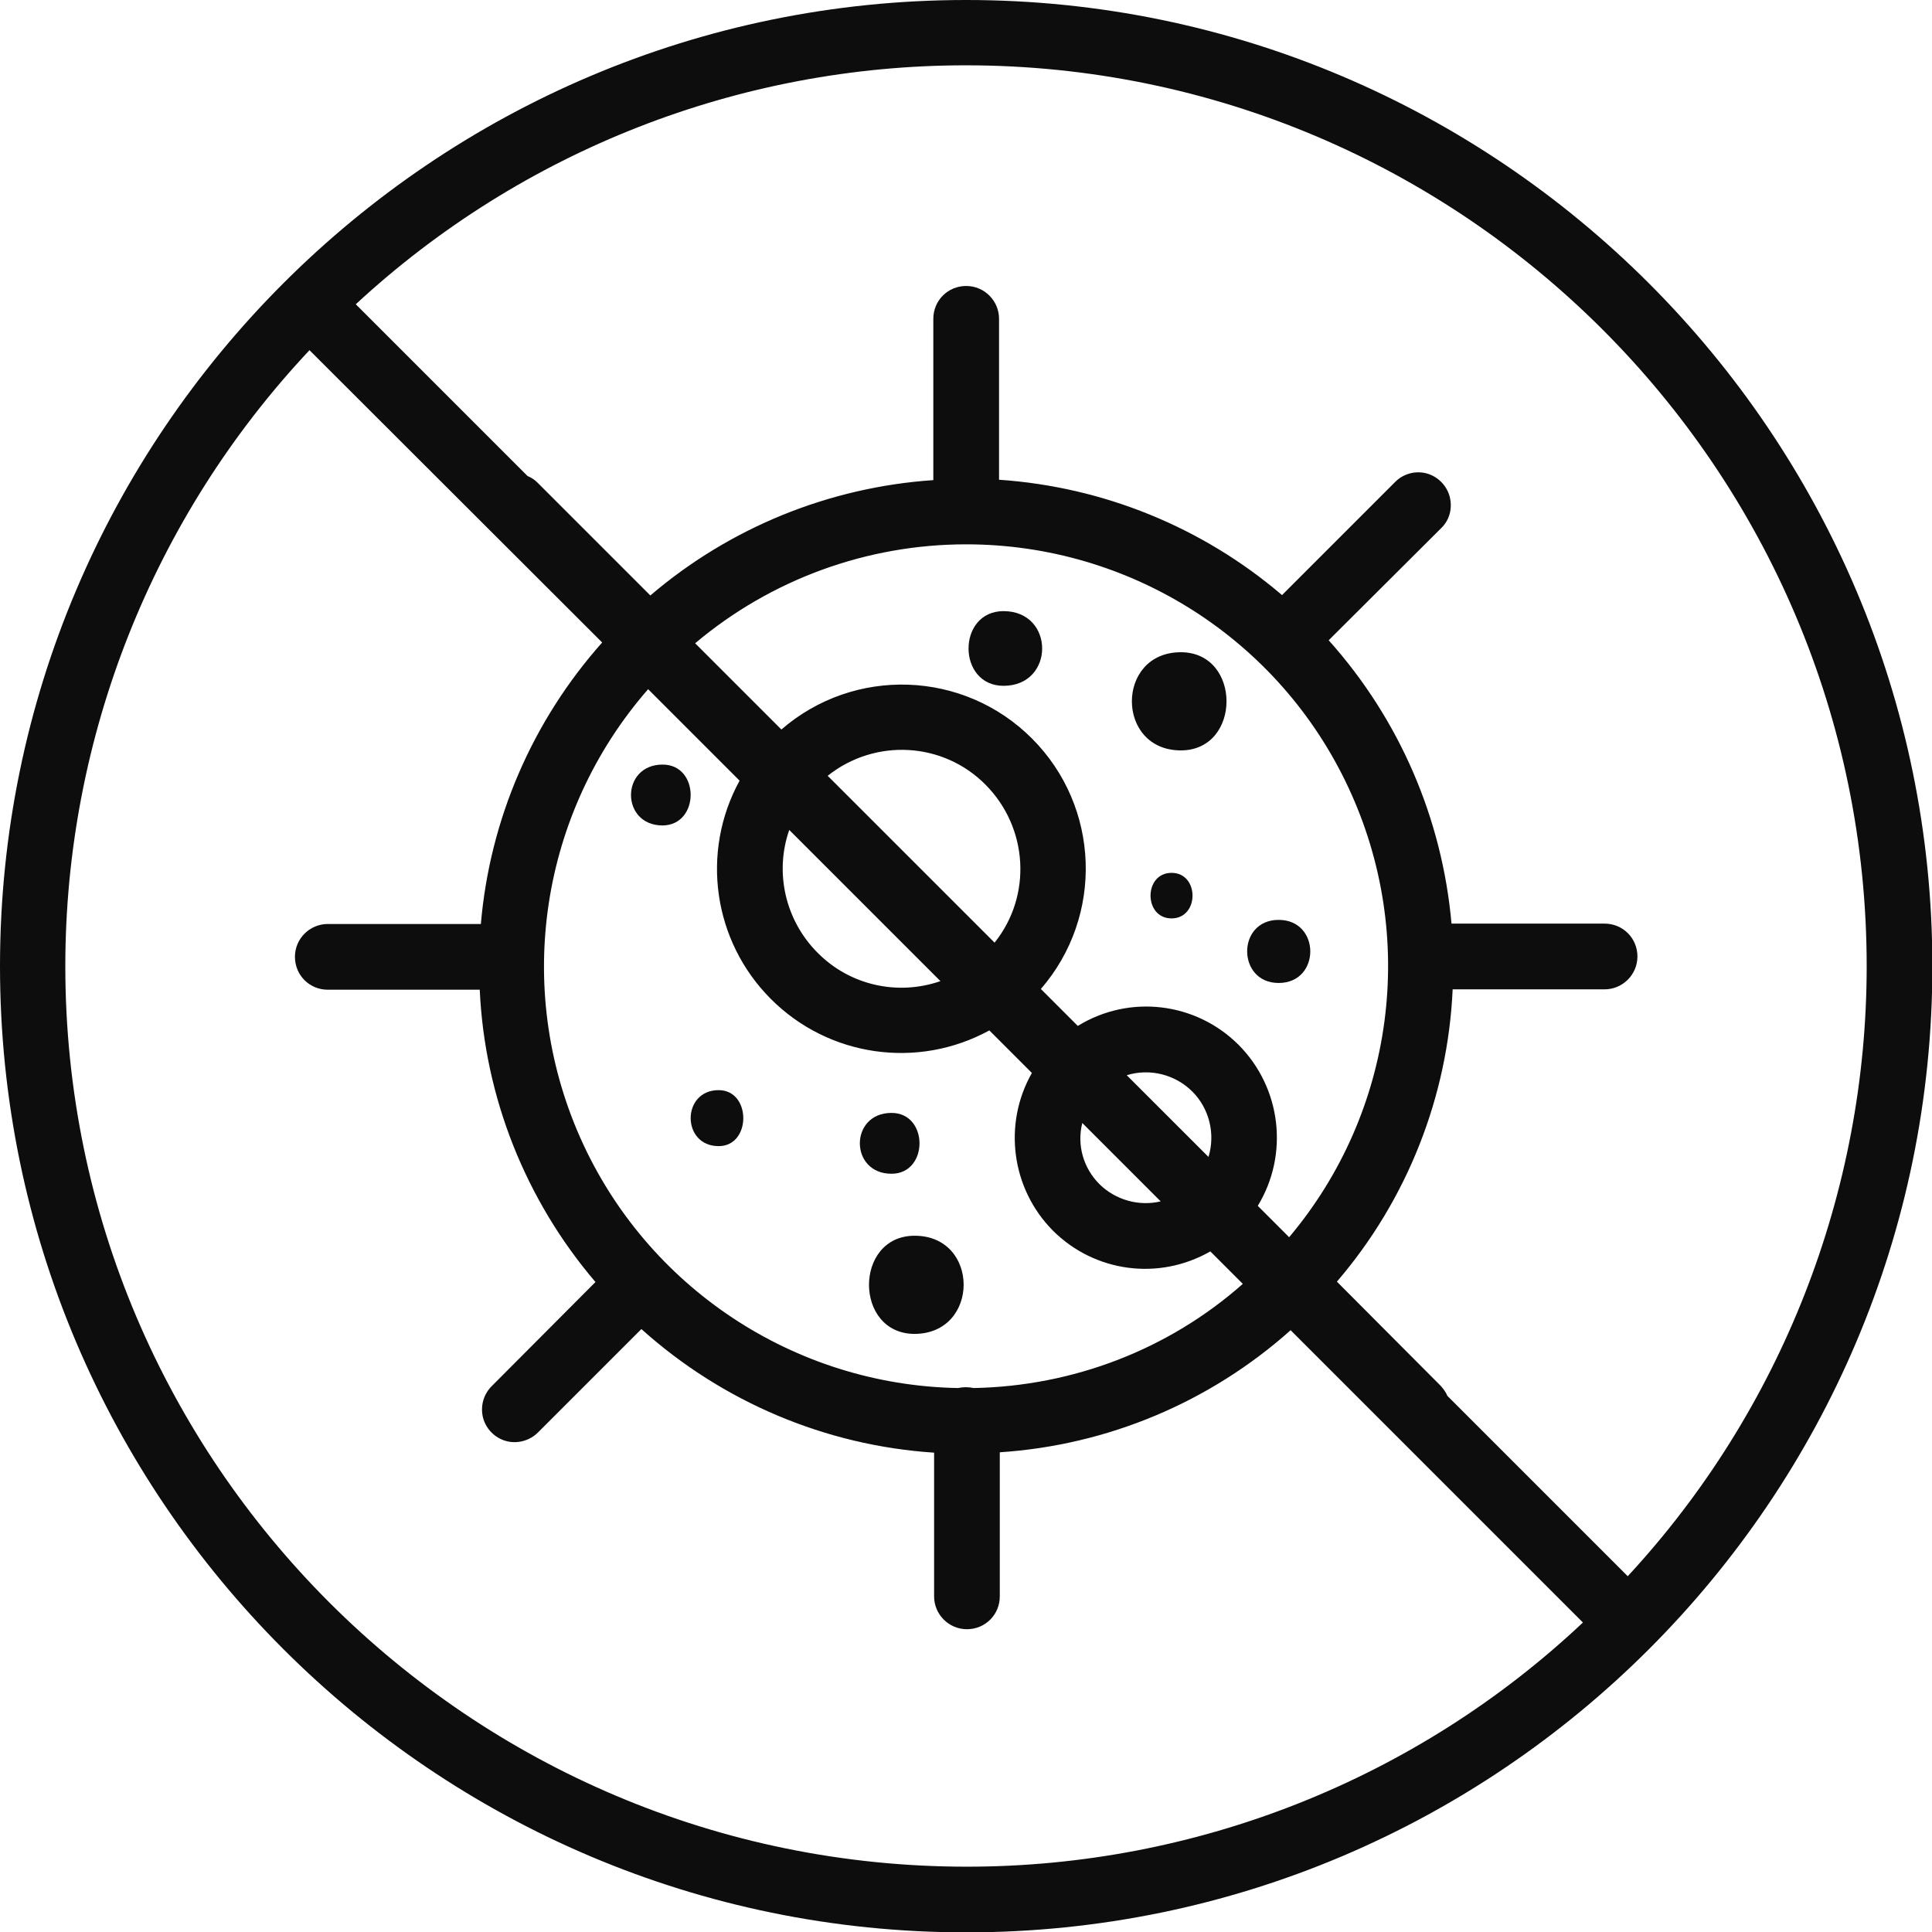 <svg width="47" height="47" viewBox="0 0 47 47" fill="none" xmlns="http://www.w3.org/2000/svg">
<path d="M28.5 21.234C27.819 21.234 27.819 22.342 28.5 22.342C29.181 22.342 29.181 21.234 28.5 21.234Z" fill="#0D0D0D"/>
<path d="M21.688 27.074C20.661 27.074 20.661 28.554 21.688 28.554C22.596 28.554 22.596 27.074 21.688 27.074Z" fill="#0D0D0D"/>
<path d="M17.483 26.52C16.575 26.52 16.575 27.882 17.483 27.882C18.282 27.882 18.282 26.52 17.483 26.52Z" fill="#0D0D0D"/>
<path d="M24.413 16.684C25.666 16.684 25.666 14.867 24.413 14.867C23.278 14.867 23.278 16.684 24.413 16.684Z" fill="#0D0D0D"/>
<path d="M31.106 23.913C32.132 23.913 32.132 22.378 31.106 22.378C30.08 22.378 30.089 23.913 31.106 23.913Z" fill="#0D0D0D"/>
<path d="M28.727 18.255C30.208 18.255 30.208 15.867 28.727 15.867C27.138 15.867 27.138 18.255 28.727 18.255Z" fill="#0D0D0D"/>
<path d="M22.251 30.062C20.77 30.062 20.77 32.45 22.251 32.45C23.84 32.441 23.84 30.062 22.251 30.062Z" fill="#0D0D0D"/>
<path d="M16.12 18.6C15.094 18.6 15.094 20.081 16.12 20.081C17.029 20.072 17.029 18.6 16.12 18.6Z" fill="#0D0D0D"/>
<path d="M23.505 0C10.544 0 0 10.544 0 23.505C0 36.465 10.544 47.009 23.505 47.009C36.465 47.009 47.009 36.465 47.009 23.505C47.009 10.544 36.456 0 23.505 0ZM1.589 23.505C1.589 17.937 3.715 12.579 7.529 8.519L14.649 15.63C12.951 17.538 11.916 19.935 11.698 22.478H7.974C7.538 22.478 7.175 22.832 7.175 23.277C7.175 23.723 7.529 24.077 7.974 24.077H11.671C11.789 26.692 12.788 29.199 14.486 31.188L11.961 33.722C11.761 33.922 11.68 34.212 11.752 34.494C11.825 34.766 12.043 34.984 12.315 35.057C12.588 35.13 12.887 35.048 13.087 34.848L15.603 32.332C17.574 34.103 20.081 35.166 22.724 35.339V38.835C22.724 39.271 23.078 39.634 23.523 39.634C23.968 39.634 24.322 39.28 24.322 38.835V35.33C26.947 35.157 29.435 34.112 31.397 32.36L38.508 39.471C34.458 43.285 29.099 45.411 23.523 45.411C11.416 45.411 1.589 35.584 1.589 23.505ZM23.505 13.242C27.492 13.242 31.124 15.549 32.805 19.163C34.494 22.778 33.931 27.047 31.361 30.098L30.598 29.335C31.361 28.082 31.17 26.465 30.134 25.421C29.09 24.376 27.473 24.186 26.22 24.958L25.321 24.059C26.856 22.288 26.765 19.627 25.103 17.964C23.441 16.302 20.78 16.212 19.009 17.747L16.911 15.649C18.755 14.095 21.089 13.242 23.505 13.242ZM23.686 33.767C23.559 33.74 23.432 33.74 23.305 33.767C19.318 33.695 15.73 31.315 14.114 27.673C12.497 24.022 13.142 19.772 15.767 16.766L17.992 18.991C17.038 20.735 17.347 22.896 18.755 24.304C20.162 25.712 22.324 26.02 24.068 25.067L25.103 26.102C24.395 27.346 24.604 28.918 25.612 29.935C26.629 30.952 28.191 31.161 29.444 30.443L30.234 31.233C28.427 32.832 26.102 33.722 23.686 33.767ZM24.195 22.932L20.135 18.873C21.288 17.955 22.942 18.046 23.977 19.091C25.012 20.135 25.112 21.788 24.195 22.932ZM22.878 23.868C21.833 24.231 20.671 23.968 19.89 23.178C19.109 22.396 18.836 21.234 19.2 20.19L22.878 23.868ZM29.399 28.145L27.41 26.157C27.973 25.984 28.59 26.138 29.008 26.556C29.417 26.965 29.571 27.582 29.399 28.145ZM28.236 29.226C27.701 29.353 27.137 29.19 26.747 28.808C26.356 28.418 26.193 27.855 26.329 27.319L28.236 29.226ZM39.598 38.345L35.211 33.958C35.175 33.867 35.111 33.785 35.048 33.713L32.523 31.179C34.23 29.19 35.221 26.683 35.339 24.068H39.035C39.471 24.068 39.834 23.713 39.834 23.268C39.834 22.823 39.48 22.469 39.035 22.469H35.311C35.084 19.908 34.04 17.492 32.323 15.576L35.057 12.851C35.266 12.651 35.339 12.361 35.266 12.079C35.193 11.807 34.975 11.589 34.703 11.516C34.43 11.444 34.131 11.525 33.931 11.734L31.188 14.477C29.253 12.824 26.838 11.843 24.304 11.671V7.756C24.304 7.32 23.95 6.957 23.505 6.957C23.059 6.957 22.705 7.311 22.705 7.756V11.68C20.171 11.852 17.756 12.833 15.821 14.486L13.078 11.743C13.006 11.671 12.924 11.616 12.833 11.58L8.655 7.402C12.697 3.66 17.992 1.589 23.495 1.589C35.575 1.589 45.411 11.416 45.411 23.505C45.411 28.999 43.34 34.303 39.598 38.345Z" fill="#0D0D0D"/>
</svg>
